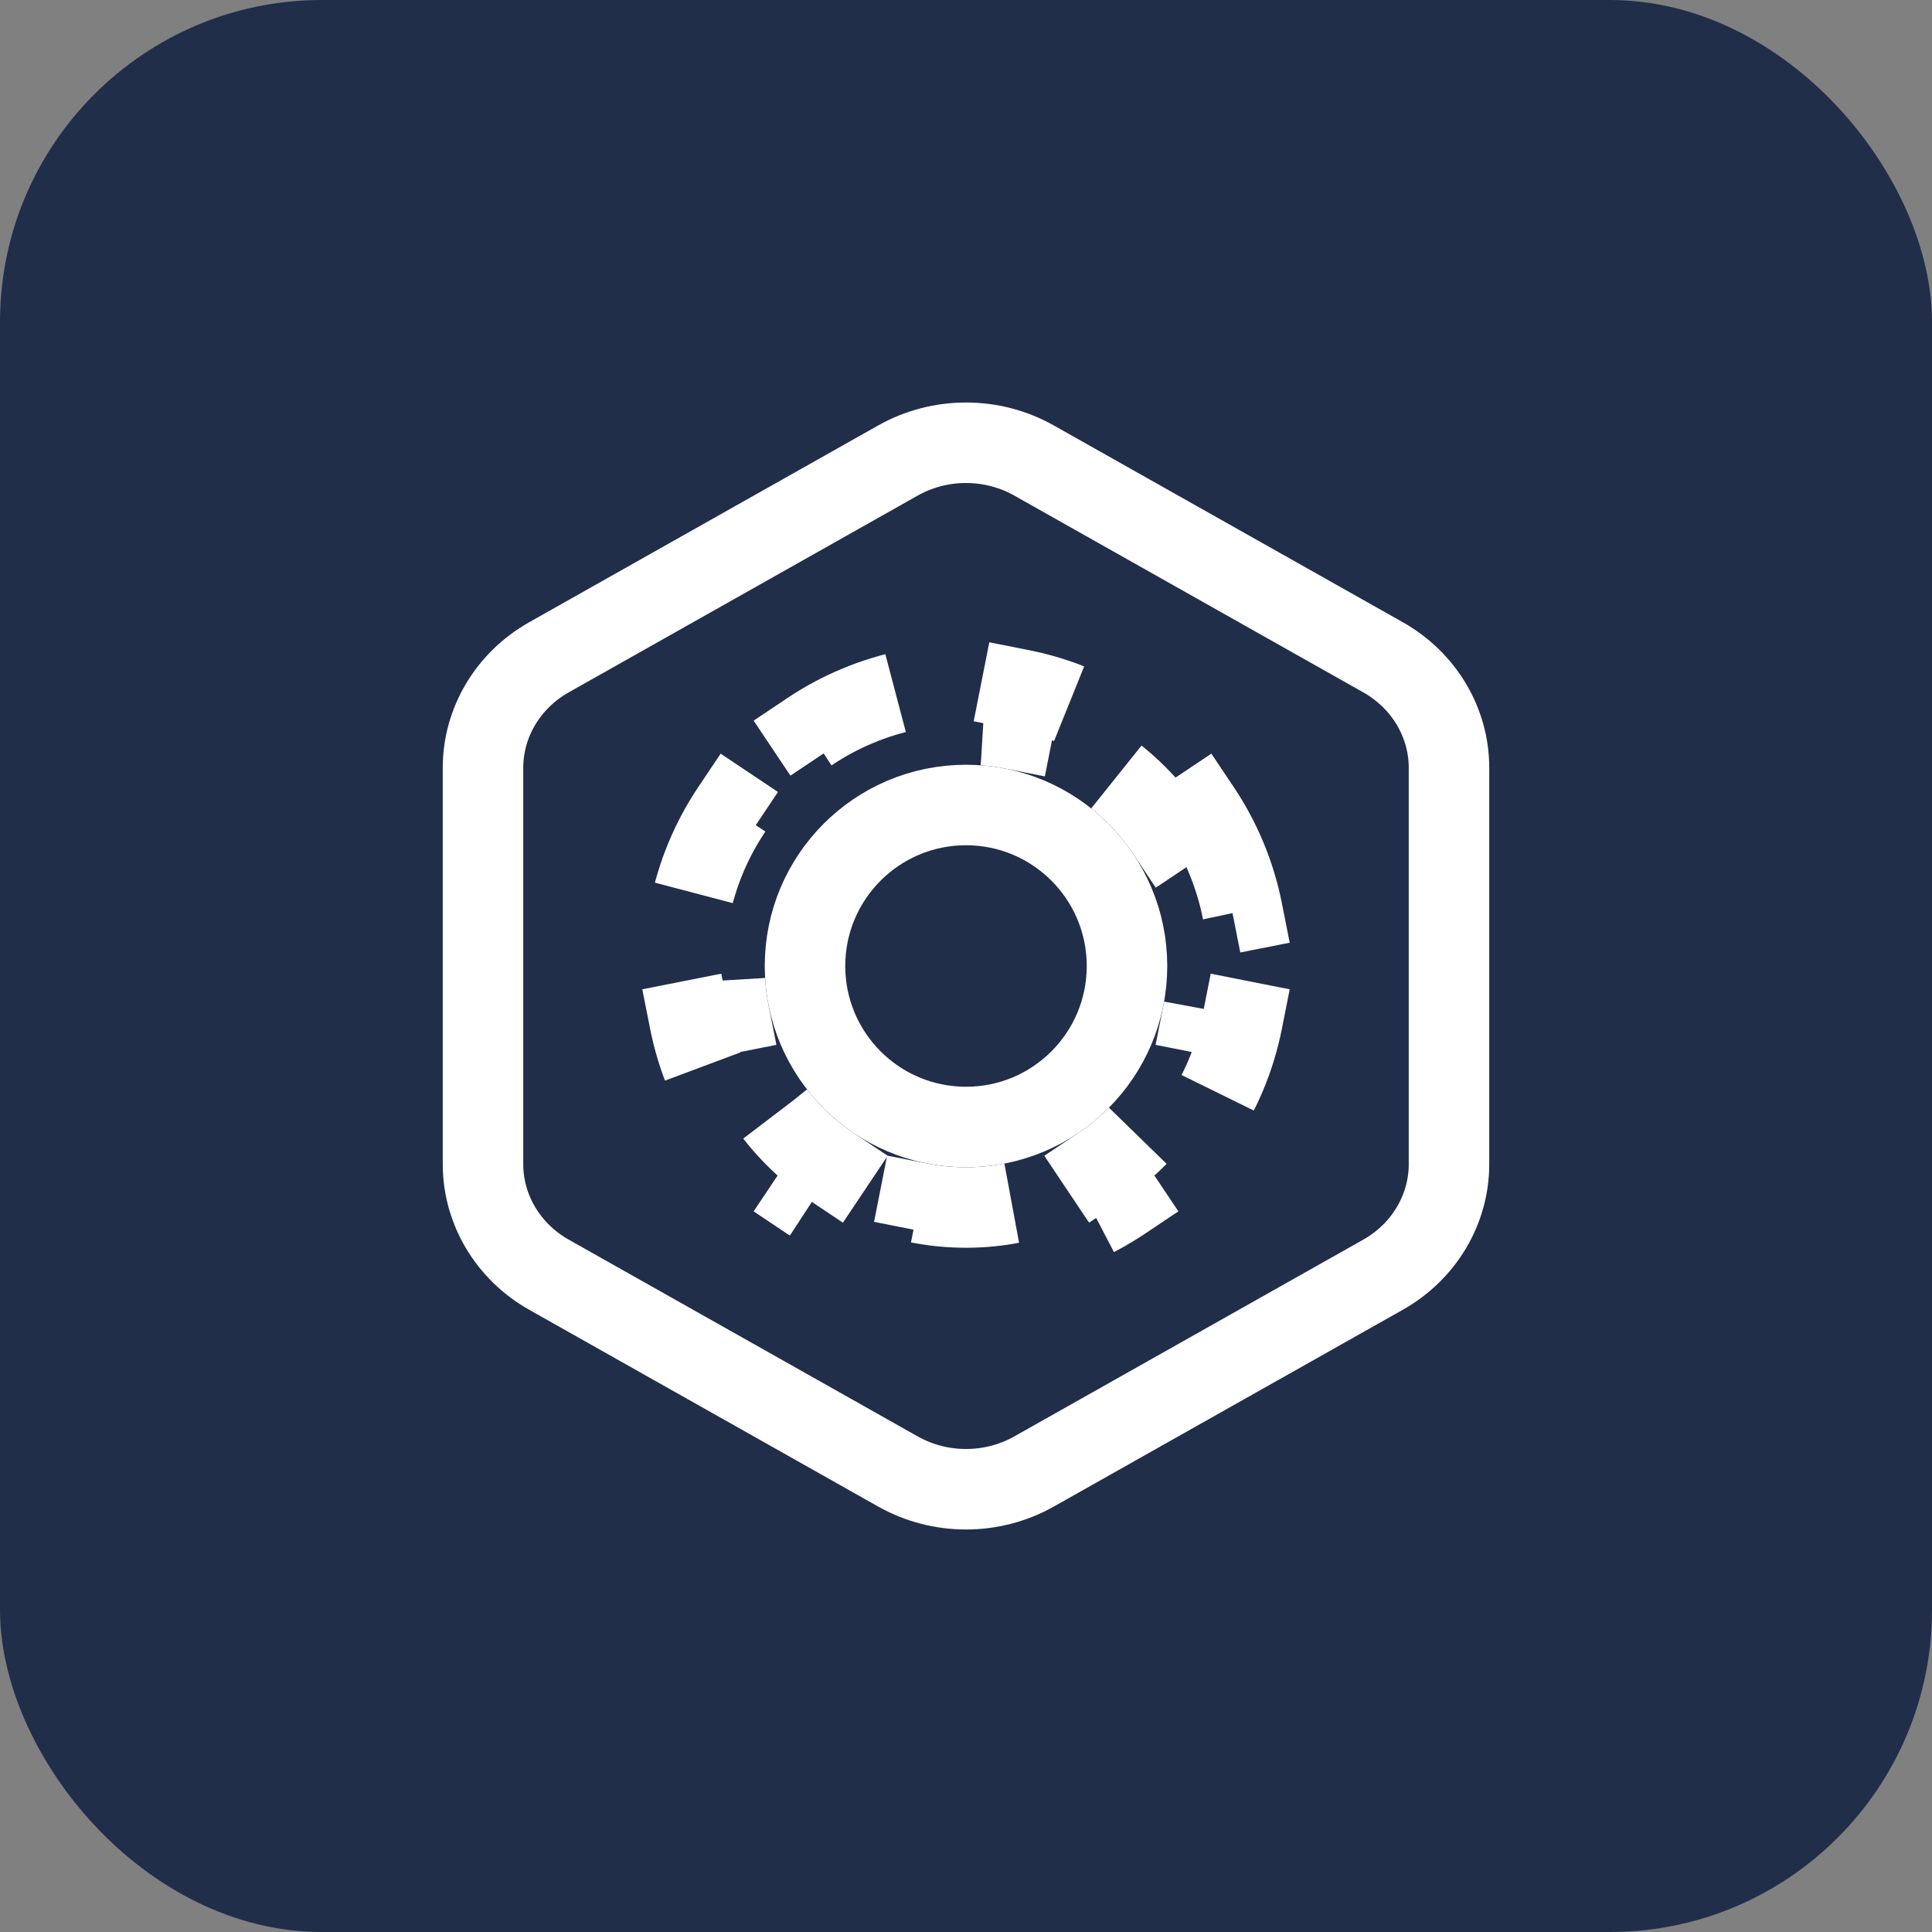 <svg width="48" height="48" viewBox="0 0 48 48" fill="none" xmlns="http://www.w3.org/2000/svg">
<rect x="0" y="0" width="48" height="48" fill="#808080" stroke="none"/>
<rect width="48" height="48" rx="8" fill="#202E4A"/>
<path d="M36 28.924C36 30.041 35.386 31.092 34.359 31.671L25.692 36.558C24.648 37.147 23.352 37.147 22.308 36.558L13.641 31.671C12.614 31.092 12 30.041 12 28.924V19.076C12 17.959 12.614 16.908 13.641 16.329L22.308 11.442C23.352 10.853 24.648 10.853 25.692 11.442L34.359 16.329C35.386 16.908 36 17.959 36 19.076V28.924Z" stroke="white" stroke-width="2"/>
<circle cx="24" cy="24" r="4" stroke="white" stroke-width="2"/>
<path d="M29.821 20.111C30.324 20.862 30.685 21.715 30.867 22.634L29.886 22.828C29.961 23.206 30 23.598 30 24C30 24.402 29.961 24.794 29.886 25.172L30.867 25.366C30.685 26.285 30.324 27.138 29.821 27.889L28.99 27.333C28.552 27.988 27.988 28.552 27.333 28.99L27.889 29.821C27.138 30.324 26.285 30.685 25.366 30.867L25.172 29.886C24.794 29.961 24.402 30 24 30C23.598 30 23.206 29.961 22.828 29.886L22.634 30.867C21.715 30.685 20.862 30.324 20.111 29.821L20.667 28.99C20.012 28.552 19.448 27.988 19.01 27.333L18.179 27.889C17.676 27.138 17.315 26.285 17.133 25.366L18.114 25.172C18.039 24.794 18 24.402 18 24C18 23.598 18.039 23.206 18.114 22.828L17.133 22.634C17.315 21.715 17.676 20.862 18.179 20.111L19.01 20.667C19.448 20.012 20.012 19.448 20.667 19.01L20.111 18.179C20.862 17.676 21.715 17.315 22.634 17.133L22.828 18.114C23.206 18.039 23.598 18 24 18C24.402 18 24.794 18.039 25.172 18.114L25.366 17.133C26.285 17.315 27.138 17.676 27.889 18.179L27.333 19.01C27.988 19.448 28.552 20.012 28.99 20.667L29.821 20.111Z" stroke="white" stroke-width="2" stroke-dasharray="3 3"/>
</svg>

